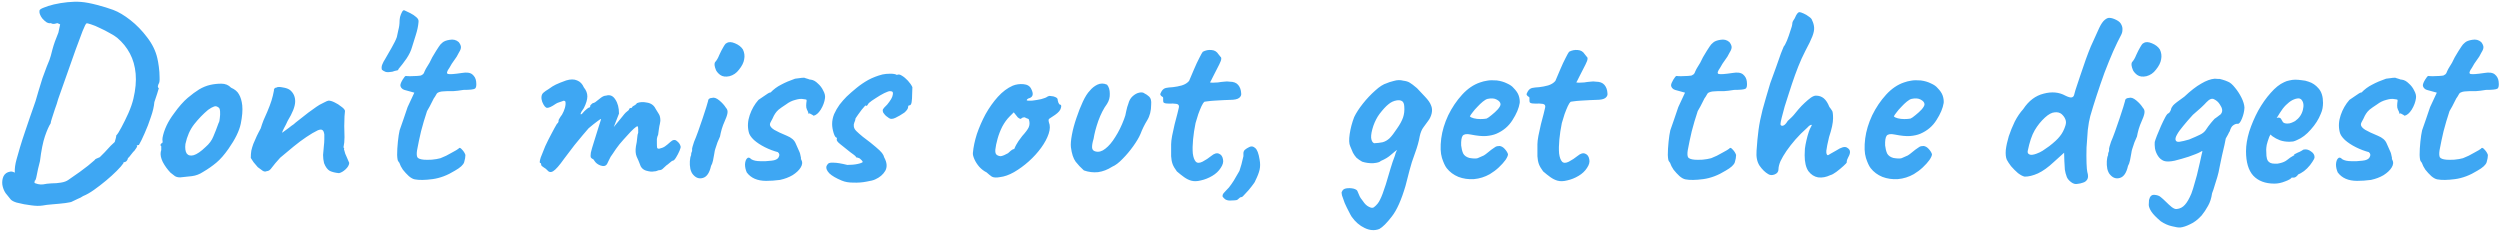<svg xmlns="http://www.w3.org/2000/svg" width="963" height="90" viewBox="0 0 963 90" fill="none">
<path d="M16.352 79.176C15.136 79.368 13.664 79.336 11.936 79.08C10.208 78.888 8.352 78.536 6.368 78.024C5.344 77.704 4.608 77.32 4.16 76.872C3.776 76.424 3.104 75.592 2.144 74.376C1.504 73.416 1.088 72.328 0.896 71.112C0.768 69.896 0.928 68.808 1.376 67.848C1.888 66.888 2.72 66.312 3.872 66.12C4.384 65.992 4.992 66.12 5.696 66.504C6.464 66.824 7.264 67.24 8.096 67.752C9.44 68.52 10.88 69.288 12.416 70.056C13.952 70.888 15.36 71.208 16.64 71.016C17.536 70.824 18.592 70.696 19.808 70.632C21.088 70.632 22.304 70.536 23.456 70.344C24.672 70.152 25.632 69.8 26.336 69.288C29.728 66.984 32.256 65.16 33.92 63.816C35.584 62.408 36.416 61.704 36.416 61.704C36.544 61.448 36.768 61.256 37.088 61.128C37.472 60.936 37.92 60.744 38.432 60.552C38.816 60.168 39.424 59.56 40.256 58.728C41.088 57.832 41.888 56.968 42.656 56.136C43.488 55.304 44 54.824 44.192 54.696C44.32 54.12 44.448 53.672 44.576 53.352C44.704 52.968 44.768 52.584 44.768 52.2C45.28 51.688 45.952 50.632 46.784 49.032C47.68 47.368 48.576 45.544 49.472 43.56C50.368 41.512 51.008 39.656 51.392 37.992C52.224 34.472 52.512 31.272 52.256 28.392C52 25.512 51.264 22.92 50.048 20.616C48.832 18.312 47.2 16.296 45.152 14.568C44.448 13.992 43.488 13.384 42.272 12.744C41.056 12.04 39.808 11.4 38.528 10.824C37.248 10.184 36.096 9.704 35.072 9.384C34.112 9.064 33.536 8.936 33.344 9C33.088 9.064 32.576 10.056 31.808 11.976C31.104 13.832 30.208 16.232 29.12 19.176C28.096 22.12 26.976 25.288 25.76 28.68C24.608 32.008 23.488 35.176 22.4 38.184C22.08 39.4 21.664 40.68 21.152 42.024C20.704 43.368 20.32 44.552 20 45.576C19.68 46.536 19.52 47.176 19.52 47.496C18.816 48.584 18.08 50.248 17.312 52.488C16.544 54.728 15.904 57.928 15.392 62.088C14.816 64.264 14.4 66.088 14.144 67.56C13.888 68.968 13.632 69.64 13.376 69.576C13.376 69.576 13.344 69.864 13.28 70.44C13.216 71.08 13.088 71.496 12.896 71.688C12.896 72.072 12.512 72.328 11.744 72.456C10.976 72.584 10.08 72.424 9.056 71.976C8.032 71.528 7.072 70.664 6.176 69.384C5.984 68.68 5.824 67.656 5.696 66.312C5.632 64.904 5.856 63.272 6.368 61.416C6.688 60.2 7.136 58.632 7.712 56.712C8.288 54.792 8.928 52.808 9.632 50.76C10.336 48.712 10.976 46.824 11.552 45.096C12.192 43.368 12.64 42.088 12.896 41.256C13.344 40.168 13.984 38.12 14.816 35.112C15.328 33.448 15.84 31.784 16.352 30.12C16.928 28.456 17.472 26.984 17.984 25.704C18.496 24.36 18.848 23.496 19.04 23.112C19.36 22.28 19.744 20.936 20.192 19.08C20.704 17.16 21.472 14.984 22.496 12.552L23.168 9.384L22.112 8.904C21.344 9.16 20.736 9.256 20.288 9.192C19.904 9.064 19.648 8.968 19.52 8.904C19.136 9.032 18.624 8.936 17.984 8.616C17.408 8.232 16.864 7.752 16.352 7.176C15.904 6.6 15.616 6.12 15.488 5.736C15.36 5.48 15.264 5.16 15.2 4.776C15.2 4.328 15.2 4.104 15.2 4.104C15.264 3.72 15.808 3.336 16.832 2.952C17.856 2.504 19.168 2.088 20.768 1.704C22.432 1.32 24.192 1.032 26.048 0.84C27.904 0.648 29.632 0.616 31.232 0.744C32.896 0.872 34.944 1.256 37.376 1.896C39.808 2.536 41.888 3.176 43.616 3.816C45.664 4.584 47.872 5.896 50.24 7.752C52.608 9.608 54.752 11.816 56.672 14.376C58.656 16.936 59.968 19.624 60.608 22.44C60.8 23.208 60.992 24.296 61.184 25.704C61.376 27.112 61.472 28.488 61.472 29.832C61.536 31.112 61.408 31.944 61.088 32.328C60.96 32.584 60.864 32.904 60.8 33.288C60.8 33.608 60.928 33.832 61.184 33.96C61.12 34.152 60.896 34.888 60.512 36.168C60.128 37.384 59.776 38.44 59.456 39.336C59.328 41 58.88 42.92 58.112 45.096C57.408 47.272 56.608 49.352 55.712 51.336C54.88 53.256 54.144 54.76 53.504 55.848C53.248 55.848 52.992 55.912 52.736 56.04C52.544 56.104 52.576 56.168 52.832 56.232C52.832 56.552 52.48 57.16 51.776 58.056C51.52 58.248 51.104 58.728 50.528 59.496C50.016 60.2 49.6 60.68 49.28 60.936C49.216 61.384 49.024 61.768 48.704 62.088C48.384 62.344 48.096 62.472 47.84 62.472C47.84 62.472 47.776 62.472 47.648 62.472C47.584 62.472 47.552 62.6 47.552 62.856C47.04 63.624 46.176 64.616 44.96 65.832C43.744 67.048 42.368 68.296 40.832 69.576C39.296 70.856 37.76 72.04 36.224 73.128C34.688 74.216 33.28 75.016 32 75.528C31.36 75.976 30.688 76.328 29.984 76.584C29.28 76.904 28.608 77.224 27.968 77.544C27.648 77.8 26.72 78.024 25.184 78.216C23.648 78.408 22.016 78.568 20.288 78.696C18.624 78.824 17.312 78.984 16.352 79.176ZM69.409 68.328C68.577 68.328 67.905 68.168 67.393 67.848C66.945 67.528 66.369 67.08 65.665 66.504C64.449 65.224 63.457 63.848 62.689 62.376C61.985 60.904 61.729 59.624 61.921 58.536C62.113 58.024 62.177 57.544 62.113 57.096C62.113 56.584 62.113 56.328 62.113 56.328C61.793 56.008 61.697 55.816 61.825 55.752C61.953 55.624 62.081 55.432 62.209 55.176C62.593 55.176 62.721 54.824 62.593 54.12C62.465 53.608 62.657 52.52 63.169 50.856C63.745 49.128 64.513 47.496 65.473 45.96C65.857 45.32 66.433 44.488 67.201 43.464C67.969 42.376 68.801 41.32 69.697 40.296C70.657 39.208 71.521 38.344 72.289 37.704C73.889 36.36 75.361 35.272 76.705 34.44C78.113 33.608 79.521 33.032 80.929 32.712C82.337 32.392 83.777 32.232 85.249 32.232C86.785 32.232 88.033 32.744 88.993 33.768C90.465 34.408 91.489 35.272 92.065 36.36C92.705 37.448 93.121 38.856 93.313 40.584C93.505 42.504 93.313 44.872 92.737 47.688C92.161 50.44 90.593 53.64 88.033 57.288C86.433 59.592 84.865 61.384 83.329 62.664C81.793 63.944 80.097 65.128 78.241 66.216C76.897 67.112 75.457 67.656 73.921 67.848C72.385 68.04 70.881 68.2 69.409 68.328ZM79.201 56.616C80.609 55.4 81.601 54.056 82.177 52.584C82.817 51.112 83.489 49.384 84.193 47.4C84.449 47.016 84.609 46.376 84.673 45.48C84.801 44.584 84.833 43.72 84.769 42.888C84.705 41.992 84.481 41.48 84.097 41.352C83.521 40.904 82.945 40.808 82.369 41.064C81.793 41.256 81.057 41.672 80.161 42.312C78.241 43.912 76.449 45.768 74.785 47.88C73.185 49.928 72.065 52.456 71.425 55.464C71.233 57.064 71.393 58.28 71.905 59.112C72.481 59.88 73.377 60.104 74.593 59.784C75.873 59.4 77.409 58.344 79.201 56.616ZM130.591 66.696C129.183 66.568 127.999 66.28 127.039 65.832C126.143 65.32 125.407 64.328 124.831 62.856C124.575 61.832 124.447 60.776 124.447 59.688C124.511 58.536 124.607 57.448 124.735 56.424C124.863 55.336 124.927 54.408 124.927 53.64C124.927 53.512 124.927 53.256 124.927 52.872C124.927 52.488 124.927 52.136 124.927 51.816C124.799 50.856 124.543 50.28 124.159 50.088C123.839 49.832 123.263 49.864 122.431 50.184C121.087 50.824 119.615 51.688 118.015 52.776C116.479 53.8 114.847 55.016 113.119 56.424C111.455 57.768 109.727 59.208 107.935 60.744C106.527 62.28 105.471 63.528 104.767 64.488C104.127 65.448 103.455 65.928 102.751 65.928C102.239 66.184 101.695 66.12 101.119 65.736C100.543 65.352 99.934 64.904 99.294 64.392C98.847 63.88 98.302 63.24 97.662 62.472C97.087 61.64 96.734 61.096 96.606 60.84C96.606 59.816 96.671 58.888 96.799 58.056C96.99 57.224 97.246 56.36 97.567 55.464C97.951 54.568 98.398 53.544 98.91 52.392C99.166 51.944 99.391 51.496 99.582 51.048C99.838 50.536 100.127 49.992 100.447 49.416C100.703 48.52 101.055 47.496 101.503 46.344C102.015 45.192 102.495 44.104 102.943 43.08C103.647 41.416 104.191 39.976 104.575 38.76C104.959 37.544 105.279 36.232 105.535 34.824C105.471 34.696 105.503 34.504 105.631 34.248C105.759 33.992 105.951 33.832 106.207 33.768H106.303H106.399C106.847 33.448 107.679 33.416 108.895 33.672C110.175 33.864 111.135 34.216 111.775 34.728C113.119 35.88 113.759 37.384 113.695 39.24C113.631 41.096 112.671 43.528 110.815 46.536C110.367 47.56 109.887 48.52 109.375 49.416C108.927 50.248 108.703 50.824 108.703 51.144C108.703 51.144 108.959 50.952 109.471 50.568C109.983 50.184 110.591 49.736 111.295 49.224C111.999 48.648 112.607 48.2 113.119 47.88C113.439 47.56 114.143 46.984 115.231 46.152C116.319 45.256 117.503 44.328 118.783 43.368C120.063 42.408 121.087 41.672 121.855 41.16C122.559 40.648 123.455 40.136 124.543 39.624C125.631 39.048 126.303 38.76 126.559 38.76C127.199 38.76 127.967 38.984 128.863 39.432C129.823 39.88 130.687 40.424 131.455 41.064C132.287 41.64 132.767 42.184 132.895 42.696C132.895 42.952 132.863 43.304 132.799 43.752C132.735 44.136 132.703 44.488 132.703 44.808C132.639 45.832 132.607 47.08 132.607 48.552C132.671 49.96 132.703 51.4 132.703 52.872C132.703 54.28 132.575 55.56 132.319 56.712C132.319 56.712 132.351 56.776 132.415 56.904C132.479 56.968 132.543 57.096 132.607 57.288C132.543 57.352 132.511 57.48 132.511 57.672C132.575 57.8 132.607 57.864 132.607 57.864C132.735 58.312 132.863 58.76 132.991 59.208C133.183 59.656 133.407 60.168 133.663 60.744C133.919 61.256 134.207 61.928 134.527 62.76C134.463 63.592 133.983 64.424 133.087 65.256C132.255 66.024 131.423 66.504 130.591 66.696ZM151.133 27.624C150.109 27.816 149.277 27.848 148.637 27.72C148.061 27.528 147.549 27.24 147.101 26.856C146.909 26.152 146.973 25.448 147.293 24.744C147.613 23.976 147.933 23.368 148.253 22.92C149.021 21.64 149.885 20.136 150.845 18.408C151.869 16.616 152.541 15.24 152.861 14.28C152.989 13.576 153.181 12.68 153.437 11.592C153.757 10.44 153.917 9.256 153.917 8.04C153.917 7.72 153.981 7.208 154.109 6.504C154.301 5.8 154.557 5.16 154.877 4.584C155.197 4.008 155.517 3.816 155.837 4.008C156.413 4.264 157.149 4.616 158.045 5.064C158.941 5.512 159.709 6.024 160.349 6.6C161.053 7.176 161.341 7.816 161.213 8.52C161.085 10.056 160.733 11.72 160.157 13.512C159.581 15.304 159.101 16.84 158.717 18.12C158.333 19.528 157.629 21 156.605 22.536C155.581 24.008 154.525 25.384 153.437 26.664C153.501 26.92 153.309 27.08 152.861 27.144C152.413 27.208 151.837 27.368 151.133 27.624ZM159.791 69.096C159.087 68.968 158.319 68.552 157.487 67.848C156.655 67.08 155.887 66.248 155.183 65.352C154.543 64.392 154.127 63.592 153.935 62.952C153.935 62.824 153.839 62.664 153.647 62.472C153.519 62.28 153.455 62.184 153.455 62.184C153.199 61.992 153.039 61.16 152.975 59.688C152.975 58.152 153.071 56.456 153.263 54.6C153.455 52.744 153.679 51.272 153.935 50.184C154.255 49.16 154.735 47.784 155.375 46.056C156.015 44.264 156.559 42.664 157.007 41.256L159.599 35.688L155.759 34.632C155.311 34.504 154.927 34.248 154.607 33.864C154.351 33.48 154.223 33.16 154.223 32.904C154.223 32.392 154.511 31.656 155.087 30.696C155.663 29.736 156.079 29.256 156.335 29.256C156.655 29.32 157.231 29.352 158.063 29.352C158.959 29.352 159.823 29.32 160.655 29.256C161.487 29.192 161.999 29.128 162.191 29.064C162.447 28.936 162.703 28.776 162.959 28.584C163.215 28.328 163.407 27.976 163.535 27.528C163.855 26.824 164.143 26.28 164.399 25.896C164.655 25.512 165.007 24.936 165.455 24.168C165.903 23.336 166.255 22.632 166.511 22.056C166.831 21.48 167.311 20.68 167.951 19.656C168.271 19.208 168.623 18.664 169.007 18.024C169.391 17.384 169.871 16.84 170.447 16.392C171.023 15.88 171.951 15.528 173.231 15.336C174.575 15.08 175.727 15.368 176.687 16.2C177.199 16.84 177.487 17.448 177.551 18.024C177.615 18.6 177.359 19.336 176.783 20.232C176.271 21.32 175.663 22.312 174.959 23.208C174.319 24.04 173.711 25 173.135 26.088C172.111 27.496 171.919 28.296 172.559 28.488C173.199 28.68 174.991 28.552 177.935 28.104C179.791 27.784 181.135 27.976 181.967 28.68C182.799 29.384 183.279 30.28 183.407 31.368C183.599 32.904 183.439 33.832 182.927 34.152C182.415 34.472 180.943 34.632 178.511 34.632C176.975 34.888 175.663 35.048 174.575 35.112C173.487 35.112 172.687 35.112 172.175 35.112C171.343 35.176 170.799 35.208 170.543 35.208C170.287 35.208 169.903 35.272 169.391 35.4C168.879 35.528 168.495 35.752 168.239 36.072C168.047 36.328 167.823 36.712 167.567 37.224C167.311 37.48 166.927 38.152 166.415 39.24C165.903 40.328 165.263 41.512 164.495 42.792C163.599 45.48 162.831 48.072 162.191 50.568C161.615 53 161.103 55.432 160.655 57.864C160.463 59.08 160.495 59.976 160.751 60.552C161.071 61.064 161.903 61.384 163.247 61.512C163.951 61.576 164.975 61.576 166.319 61.512C167.663 61.384 168.783 61.192 169.679 60.936C170.383 60.616 171.119 60.296 171.887 59.976C172.655 59.592 173.359 59.208 173.999 58.824C174.575 58.504 175.151 58.184 175.727 57.864C176.303 57.48 176.591 57.288 176.591 57.288C176.911 56.776 177.359 56.872 177.935 57.576C178.575 58.216 179.023 58.92 179.279 59.688C179.279 60.456 179.119 61.384 178.799 62.472C178.479 63.496 177.295 64.584 175.247 65.736C172.367 67.528 169.487 68.616 166.607 69C163.727 69.384 161.455 69.416 159.791 69.096ZM210.694 65.448C210.502 65.192 210.086 64.872 209.446 64.488C208.806 64.104 208.486 63.784 208.486 63.528C208.486 63.4 208.454 63.24 208.39 63.048C208.39 62.856 208.262 62.76 208.006 62.76C207.814 62.568 207.91 61.864 208.294 60.648C208.742 59.432 209.318 57.992 210.022 56.328C210.79 54.664 211.59 53.064 212.422 51.528C213.254 49.928 213.958 48.648 214.534 47.688C214.854 47.496 215.046 47.24 215.11 46.92C215.238 46.536 215.238 46.344 215.11 46.344C215.11 46.344 215.27 46.056 215.59 45.48C215.974 44.84 216.262 44.424 216.454 44.232C216.966 43.336 217.35 42.44 217.606 41.544C217.862 40.584 217.926 39.784 217.798 39.144C217.542 38.824 217.254 38.728 216.934 38.856C216.614 38.984 216.454 39.048 216.454 39.048C216.198 39.112 215.814 39.24 215.302 39.432C214.854 39.56 214.438 39.752 214.054 40.008C212.582 41.032 211.494 41.544 210.79 41.544C210.15 41.544 209.51 40.776 208.87 39.24C208.614 38.536 208.518 37.864 208.582 37.224C208.646 36.584 208.902 36.072 209.35 35.688C209.862 35.24 210.502 34.792 211.27 34.344C212.038 33.832 212.55 33.48 212.806 33.288C213.51 32.84 214.502 32.36 215.782 31.848C217.062 31.336 217.83 31.048 218.086 30.984C219.75 30.472 221.158 30.472 222.31 30.984C223.462 31.432 224.326 32.328 224.902 33.672C225.798 34.76 226.246 35.912 226.246 37.128C226.246 38.344 225.798 39.848 224.902 41.64L223.942 43.08C223.622 43.72 223.558 44.04 223.75 44.04C224.006 44.04 224.294 43.816 224.614 43.368C224.806 43.112 225.19 42.728 225.766 42.216C226.342 41.704 226.726 41.448 226.918 41.448C226.918 41.448 226.982 41.416 227.11 41.352C227.302 41.288 227.398 41.032 227.398 40.584C227.59 40.392 227.782 40.2 227.974 40.008C228.23 39.816 228.358 39.72 228.358 39.72C228.614 39.72 228.934 39.592 229.318 39.336C229.766 39.016 230.502 38.44 231.526 37.608C232.23 37.096 232.87 36.84 233.446 36.84C234.918 36.392 236.102 36.872 236.998 38.28C237.958 39.688 238.438 41.512 238.438 43.752L236.422 48.936L239.878 44.712C240.262 44.2 240.646 43.752 241.03 43.368C241.478 42.984 241.862 42.664 242.182 42.408C242.31 41.96 242.502 41.704 242.758 41.64C243.014 41.576 243.142 41.544 243.142 41.544C243.142 41.544 243.206 41.544 243.334 41.544C243.462 41.48 243.526 41.352 243.526 41.16C243.846 40.904 244.198 40.68 244.582 40.488C244.966 40.232 245.222 39.976 245.35 39.72C246.438 39.272 247.75 39.208 249.286 39.528C250.822 39.784 251.91 40.584 252.55 41.928C252.998 42.696 253.414 43.368 253.798 43.944C254.182 44.52 254.374 45.384 254.374 46.536C254.246 47.496 254.118 48.168 253.99 48.552C253.926 48.936 253.862 49.352 253.798 49.8C253.734 50.184 253.638 50.888 253.51 51.912C253.254 52.424 253.094 52.968 253.03 53.544C253.03 54.12 253.03 54.664 253.03 55.176C253.03 56.008 253.062 56.584 253.126 56.904C253.19 57.16 253.446 57.288 253.894 57.288C254.79 57.096 255.526 56.808 256.102 56.424C256.742 55.976 257.446 55.4 258.214 54.696C259.174 53.8 260.006 53.672 260.71 54.312C261.478 54.888 261.958 55.56 262.15 56.328C262.278 56.584 262.15 57.16 261.766 58.056C261.382 58.952 260.934 59.816 260.422 60.648C259.91 61.48 259.494 61.896 259.174 61.896C258.982 61.896 258.598 62.152 258.022 62.664C257.446 63.176 256.998 63.528 256.678 63.72C256.23 64.168 255.782 64.584 255.334 64.968C254.95 65.352 254.502 65.544 253.99 65.544C253.734 65.544 253.414 65.64 253.03 65.832C252.71 65.96 252.326 66.024 251.878 66.024C251.238 66.216 250.246 66.12 248.902 65.736C247.622 65.352 246.79 64.456 246.406 63.048C246.15 62.344 245.766 61.448 245.254 60.36C244.806 59.272 244.71 57.928 244.966 56.328C245.222 55.176 245.382 54.12 245.446 53.16C245.51 52.2 245.638 51.528 245.83 51.144C245.83 50.952 245.83 50.504 245.83 49.8C245.83 49.032 245.734 48.648 245.542 48.648C245.286 48.648 244.806 48.968 244.102 49.608C243.398 50.248 242.566 51.112 241.606 52.2C240.646 53.224 239.654 54.344 238.63 55.56C237.67 56.776 236.806 57.992 236.038 59.208C235.462 59.912 234.95 60.776 234.502 61.8C234.054 62.824 233.734 63.4 233.542 63.528C233.094 64.04 232.326 64.104 231.238 63.72C230.214 63.336 229.446 62.728 228.934 61.896C228.742 61.512 228.518 61.288 228.262 61.224C228.006 61.096 227.782 60.904 227.59 60.648C227.462 60.328 227.462 59.72 227.59 58.824C227.782 57.928 228.198 56.488 228.838 54.504C229.542 52.328 230.15 50.376 230.662 48.648C231.238 46.856 231.526 45.96 231.526 45.96C231.526 45.704 231.046 45.96 230.086 46.728C229.126 47.432 228.006 48.328 226.726 49.416C226.15 50.12 225.382 51.016 224.422 52.104C223.526 53.192 222.47 54.472 221.254 55.944C220.102 57.416 218.79 59.144 217.318 61.128C215.462 63.752 214.054 65.352 213.094 65.928C212.198 66.504 211.398 66.344 210.694 65.448ZM267.076 67.368C266.564 66.856 266.18 66.088 265.924 65.064C265.732 64.04 265.668 63.048 265.732 62.088C265.796 61.064 265.956 60.296 266.212 59.784C266.212 59.272 266.276 58.888 266.404 58.632C266.596 58.312 266.66 58.024 266.596 57.768C266.532 57.512 266.596 57.064 266.788 56.424C266.98 55.784 267.172 55.176 267.364 54.6C267.812 53.576 268.324 52.264 268.9 50.664C269.476 49 270.052 47.336 270.628 45.672C271.204 43.944 271.684 42.472 272.068 41.256C272.452 39.976 272.676 39.208 272.74 38.952C272.74 38.184 273.252 37.768 274.276 37.704C275.044 37.448 275.972 37.768 277.06 38.664C278.148 39.56 279.012 40.52 279.652 41.544C280.164 42.056 280.356 42.728 280.228 43.56C280.1 44.392 279.684 45.576 278.98 47.112C278.724 47.624 278.404 48.488 278.02 49.704C277.7 50.856 277.476 51.816 277.348 52.584C277.092 53.096 276.772 53.832 276.388 54.792C276.068 55.688 275.78 56.552 275.524 57.384C275.396 57.704 275.268 58.312 275.14 59.208C275.012 60.04 274.852 60.904 274.66 61.8C274.468 62.696 274.212 63.4 273.892 63.912C273.316 66.536 272.292 68.072 270.82 68.52C269.412 68.968 268.164 68.584 267.076 67.368ZM277.444 28.872C276.74 28.36 276.196 27.752 275.812 27.048C275.492 26.28 275.3 25.608 275.236 25.032C275.236 24.456 275.3 24.104 275.428 23.976C276.068 23.272 276.612 22.344 277.06 21.192C277.572 20.04 278.116 18.984 278.692 18.024C278.82 17.832 278.98 17.576 279.172 17.256C279.428 16.872 279.684 16.648 279.94 16.584C280.708 16.072 281.764 16.104 283.108 16.68C284.516 17.256 285.54 18.056 286.18 19.08C286.756 20.296 286.916 21.544 286.66 22.824C286.468 24.104 285.796 25.448 284.644 26.856C283.684 28.136 282.468 28.968 280.996 29.352C279.524 29.672 278.34 29.512 277.444 28.872ZM295.135 69.672C291.743 69.672 289.247 68.584 287.647 66.408C287.199 65.384 286.975 64.36 286.975 63.336C287.039 62.248 287.295 61.48 287.743 61.032C288.191 60.52 288.735 60.616 289.375 61.32C290.207 61.832 291.391 62.088 292.927 62.088C293.695 62.088 294.367 62.088 294.943 62.088C295.583 62.024 296.319 61.96 297.151 61.896C298.623 61.768 299.551 61.32 299.935 60.552C300.383 59.784 300.287 59.144 299.647 58.632H299.743C298.015 58.184 296.319 57.544 294.655 56.712C292.991 55.88 291.583 54.952 290.431 53.928C289.279 52.84 288.607 51.816 288.415 50.856C287.903 48.744 288.031 46.568 288.799 44.328C289.567 42.088 290.687 40.136 292.159 38.472C292.735 38.088 293.535 37.544 294.559 36.84C295.583 36.072 296.319 35.656 296.767 35.592V35.688C297.983 34.408 299.359 33.384 300.895 32.616C302.431 31.784 304.223 31.016 306.271 30.312L307.807 30.12C308.575 29.992 309.247 29.928 309.823 29.928C309.759 29.928 309.919 29.992 310.303 30.12C310.687 30.248 311.007 30.344 311.263 30.408C311.647 30.6 312.031 30.696 312.415 30.696C313.311 30.824 314.175 31.304 315.007 32.136C315.903 32.904 316.607 33.832 317.119 34.92C317.695 35.944 317.919 36.904 317.791 37.8C317.599 39.272 317.055 40.744 316.159 42.216C315.263 43.624 314.303 44.424 313.279 44.616C313.407 44.552 313.279 44.424 312.895 44.232C312.511 44.04 312.159 43.848 311.839 43.656L311.455 43.848C311.455 43.848 311.423 43.752 311.359 43.56C311.359 43.368 311.295 43.144 311.167 42.888C310.911 42.44 310.719 41.96 310.591 41.448C310.527 40.936 310.527 40.36 310.591 39.72C310.719 39.016 310.751 38.6 310.687 38.472C310.623 38.344 310.239 38.248 309.535 38.184C308.703 37.992 307.647 38.088 306.367 38.472C305.087 38.792 303.903 39.368 302.815 40.2C301.535 41.032 300.575 41.704 299.935 42.216C299.359 42.728 298.911 43.24 298.591 43.752C298.271 44.2 297.919 44.872 297.535 45.768C297.279 46.216 297.055 46.632 296.863 47.016C296.671 47.336 296.575 47.656 296.575 47.976C296.575 48.616 297.119 49.288 298.207 49.992C299.295 50.632 300.927 51.4 303.103 52.296C304.831 53 305.951 53.96 306.463 55.176C307.039 56.392 307.551 57.544 307.999 58.632C308.127 58.888 308.255 59.368 308.383 60.072C308.575 60.712 308.607 61.096 308.479 61.224C308.607 61.352 308.671 61.48 308.671 61.608V61.512C309.183 62.472 309.087 63.496 308.383 64.584C307.743 65.608 306.719 66.568 305.311 67.464C303.903 68.296 302.303 68.904 300.511 69.288H300.607C299.647 69.416 298.687 69.512 297.727 69.576C296.831 69.64 295.967 69.672 295.135 69.672ZM324.282 69.576C322.106 68.68 320.506 67.752 319.482 66.792C318.522 65.768 318.138 64.872 318.33 64.104C318.458 63.72 318.682 63.368 319.002 63.048C319.322 62.728 320.026 62.6 321.114 62.664C322.266 62.664 324.026 62.952 326.394 63.528C327.098 63.528 327.802 63.496 328.506 63.432C329.21 63.368 329.85 63.272 330.426 63.144C331.066 63.016 331.578 62.856 331.962 62.664C332.282 62.536 332.378 62.376 332.25 62.184C332.122 61.928 331.898 61.672 331.578 61.416C331.322 61.096 331.034 60.904 330.714 60.84C330.394 60.712 330.106 60.648 329.85 60.648C329.722 60.328 329.434 60.008 328.986 59.688C328.602 59.368 328.122 59.016 327.546 58.632C326.138 57.48 324.858 56.456 323.706 55.56C322.554 54.664 322.106 53.992 322.362 53.544C322.362 53.288 322.362 53.16 322.362 53.16C322.362 53.096 322.362 53.064 322.362 53.064C321.914 53.064 321.498 52.456 321.114 51.24C320.73 49.96 320.538 48.808 320.538 47.784C320.538 46.504 320.794 45.224 321.306 43.944C321.882 42.664 322.586 41.448 323.418 40.296C324.314 39.144 325.21 38.12 326.106 37.224C327.322 36.072 328.602 34.952 329.946 33.864C331.354 32.712 332.858 31.688 334.458 30.792C336.122 29.896 337.946 29.192 339.93 28.68C340.826 28.488 341.85 28.392 343.002 28.392C344.154 28.392 344.986 28.552 345.498 28.872C346.01 28.552 346.65 28.648 347.418 29.16C348.186 29.608 348.954 30.248 349.722 31.08C350.49 31.912 351.066 32.744 351.45 33.576C351.45 34.344 351.418 35.304 351.354 36.456C351.354 37.544 351.29 38.504 351.162 39.336C351.034 40.168 350.746 40.584 350.298 40.584C350.298 40.584 350.202 40.616 350.01 40.68C349.882 40.68 349.818 40.84 349.818 41.16C349.818 41.8 349.338 42.536 348.378 43.368C347.162 44.2 346.01 44.872 344.922 45.384C343.834 45.896 343.002 45.928 342.426 45.48C342.042 45.224 341.69 44.968 341.37 44.712C341.05 44.456 340.762 44.136 340.506 43.752C340.506 43.752 340.41 43.624 340.218 43.368C340.09 43.048 340.026 42.76 340.026 42.504C340.026 42.248 340.122 42.024 340.314 41.832C340.506 41.576 340.602 41.448 340.602 41.448C341.498 40.616 342.17 39.848 342.618 39.144C343.13 38.44 343.482 37.832 343.674 37.32C343.866 36.744 343.962 36.296 343.962 35.976C343.962 35.592 343.866 35.368 343.674 35.304C343.546 35.176 343.226 35.112 342.714 35.112C342.394 35.112 341.69 35.368 340.602 35.88C339.578 36.392 338.49 37.032 337.338 37.8C336.186 38.504 335.29 39.144 334.65 39.72C334.394 40.168 334.202 40.456 334.074 40.584C334.01 40.712 333.85 40.776 333.594 40.776C333.594 40.52 333.434 40.552 333.114 40.872C332.794 41.192 332.41 41.64 331.962 42.216C331.514 42.792 331.066 43.4 330.618 44.04C330.17 44.68 329.818 45.192 329.562 45.576C329.498 46.152 329.338 46.696 329.082 47.208C328.89 47.656 328.826 48.136 328.89 48.648C328.954 49.288 329.274 49.896 329.85 50.472C330.426 51.048 331.258 51.784 332.346 52.68C334.586 54.344 336.25 55.656 337.338 56.616C338.49 57.576 339.29 58.344 339.738 58.92C340.186 59.496 340.474 60.072 340.602 60.648C341.69 62.632 341.818 64.36 340.986 65.832C340.154 67.24 338.874 68.328 337.146 69.096C336.506 69.416 335.386 69.704 333.786 69.96C332.186 70.28 330.49 70.408 328.698 70.344C326.97 70.344 325.498 70.088 324.282 69.576ZM385.126 68.232C383.782 68.488 382.758 68.424 382.054 68.04C381.414 67.592 380.742 67.048 380.038 66.408C379.014 65.896 378.086 65.192 377.254 64.296C376.422 63.336 375.782 62.344 375.334 61.32C374.886 60.296 374.694 59.496 374.758 58.92C374.95 56.68 375.462 54.248 376.294 51.624C377.19 49 378.31 46.44 379.654 43.944C381.062 41.448 382.63 39.24 384.358 37.32C386.15 35.336 388.07 33.896 390.118 33C391.398 32.488 392.774 32.296 394.246 32.424C395.718 32.552 396.71 33.16 397.222 34.248C398.182 36.104 397.958 37.288 396.55 37.8C396.358 37.8 396.134 37.896 395.878 38.088C395.622 38.216 395.494 38.408 395.494 38.664C395.75 38.792 396.454 38.824 397.606 38.76C398.758 38.632 399.91 38.44 401.062 38.184C402.278 37.864 403.078 37.544 403.462 37.224C403.846 37.032 404.134 36.936 404.326 36.936C404.518 36.936 404.998 37 405.766 37.128C406.854 37.448 407.398 37.832 407.398 38.28C407.398 38.536 407.494 38.952 407.686 39.528C407.878 40.04 408.102 40.296 408.358 40.296C408.806 40.36 408.902 40.808 408.646 41.64C408.454 42.472 407.718 43.336 406.438 44.232C405.222 45 404.454 45.512 404.134 45.768C403.878 45.96 403.846 46.408 404.038 47.112C404.55 48.328 404.518 49.8 403.942 51.528C403.366 53.256 402.406 55.048 401.062 56.904C399.718 58.76 398.118 60.52 396.262 62.184C394.47 63.784 392.582 65.16 390.598 66.312C388.678 67.4 386.854 68.04 385.126 68.232ZM385.414 60.168C385.67 60.168 386.118 60.04 386.758 59.784C387.398 59.464 387.91 59.208 388.294 59.016C388.55 58.76 388.87 58.472 389.254 58.152C389.702 57.768 390.054 57.544 390.31 57.48C390.566 57.48 390.726 57.384 390.79 57.192C390.854 56.936 391.078 56.456 391.462 55.752C391.846 54.984 392.614 53.864 393.766 52.392C395.046 50.984 395.878 49.864 396.262 49.032C396.646 48.136 396.678 47.176 396.358 46.152C396.294 45.896 396.102 45.736 395.782 45.672C395.526 45.608 395.174 45.448 394.726 45.192C394.086 45.192 393.638 45.352 393.382 45.672C393.19 45.928 392.742 45.768 392.038 45.192L390.502 43.272L388.87 44.904C387.846 45.928 386.918 47.208 386.086 48.744C385.318 50.28 384.71 51.848 384.262 53.448C383.814 55.048 383.526 56.456 383.398 57.672C383.334 58.632 383.494 59.272 383.878 59.592C384.262 59.912 384.774 60.104 385.414 60.168ZM417.508 65.64C416.292 64.552 415.236 63.432 414.34 62.28C413.444 61.064 412.836 59.208 412.516 56.712C412.388 55.56 412.516 53.96 412.9 51.912C413.284 49.864 413.86 47.72 414.628 45.48C415.396 43.176 416.228 41.064 417.124 39.144C418.02 37.224 418.916 35.816 419.812 34.92C420.58 33.96 421.54 33.192 422.692 32.616C423.908 32.04 425.156 32.04 426.436 32.616C427.14 33.448 427.492 34.6 427.492 36.072C427.556 37.48 427.204 38.792 426.436 40.008C425.156 41.736 424.036 43.912 423.076 46.536C422.18 49.096 421.572 51.4 421.252 53.448C420.804 54.92 420.612 56.072 420.676 56.904C420.74 57.672 421.188 58.152 422.02 58.344C423.236 58.664 424.484 58.312 425.764 57.288C427.108 56.264 428.388 54.76 429.604 52.776C430.884 50.792 432.004 48.52 432.964 45.96C433.348 45.064 433.636 44.008 433.828 42.792C434.084 41.576 434.34 40.68 434.596 40.104C434.916 38.824 435.46 37.832 436.228 37.128C437.06 36.36 437.924 35.88 438.82 35.688C439.716 35.496 440.388 35.592 440.836 35.976C441.412 36.232 442.02 36.648 442.66 37.224C443.3 37.8 443.556 38.824 443.428 40.296C443.428 42.664 442.916 44.68 441.892 46.344C440.868 48.008 440.004 49.768 439.3 51.624C438.724 52.968 437.796 54.536 436.516 56.328C435.236 58.12 433.86 59.752 432.388 61.224C430.98 62.696 429.668 63.688 428.452 64.2C426.66 65.352 424.836 66.056 422.98 66.312C421.124 66.504 419.3 66.28 417.508 65.64ZM458.799 69.576C457.903 69.32 457.007 68.872 456.111 68.232C455.215 67.592 454.287 66.856 453.327 66.024C452.559 65 452.015 64.072 451.695 63.24C451.375 62.344 451.183 61.32 451.119 60.168C451.119 58.952 451.119 57.416 451.119 55.56C451.119 54.792 451.247 53.704 451.503 52.296C451.823 50.888 452.143 49.416 452.463 47.88C452.847 46.344 453.199 45 453.519 43.848C453.839 42.632 454.031 41.832 454.095 41.448C454.287 40.616 453.967 40.136 453.135 40.008C452.303 39.88 451.375 39.848 450.351 39.912C449.391 39.912 448.751 39.816 448.431 39.624C448.175 39.56 448.047 39.24 448.047 38.664C448.047 38.024 448.047 37.704 448.047 37.704C448.047 37.448 447.919 37.288 447.663 37.224C447.407 37.096 447.183 36.872 446.991 36.552C446.863 36.296 447.023 35.816 447.471 35.112C447.919 34.408 448.495 33.992 449.199 33.864C449.775 33.736 450.639 33.64 451.791 33.576C452.943 33.448 454.095 33.224 455.247 32.904C456.463 32.52 457.391 31.944 458.031 31.176C458.607 29.768 459.247 28.264 459.951 26.664C460.655 25 461.327 23.56 461.967 22.344C462.607 21.064 463.055 20.264 463.311 19.944C464.399 19.368 465.519 19.144 466.671 19.272C467.823 19.336 468.719 19.88 469.359 20.904C469.679 21.352 469.935 21.672 470.127 21.864C470.383 22.056 470.479 22.344 470.415 22.728C470.415 23.112 470.159 23.816 469.647 24.84C469.199 25.8 468.431 27.304 467.343 29.352C467.023 29.992 466.735 30.568 466.479 31.08C466.223 31.528 466.095 31.752 466.095 31.752C466.351 31.816 466.735 31.848 467.247 31.848C467.759 31.848 468.399 31.816 469.167 31.752C469.871 31.624 470.639 31.528 471.471 31.464C472.303 31.336 473.039 31.336 473.679 31.464C475.151 31.464 476.239 31.88 476.943 32.712C477.647 33.544 478.031 34.6 478.095 35.88C478.223 36.584 477.967 37.192 477.327 37.704C476.687 38.216 475.503 38.472 473.775 38.472C473.199 38.472 472.367 38.504 471.279 38.568C470.191 38.632 469.071 38.696 467.919 38.76C466.767 38.824 465.775 38.92 464.943 39.048C464.175 39.112 463.791 39.208 463.791 39.336C463.599 39.464 463.279 39.976 462.831 40.872C462.447 41.704 462.031 42.728 461.583 43.944C461.199 45.16 460.847 46.312 460.527 47.4C460.079 49.576 459.759 51.688 459.567 53.736C459.375 55.784 459.343 57.576 459.471 59.112C459.663 60.584 460.047 61.64 460.623 62.28C461.199 62.856 462.063 62.856 463.215 62.28C464.431 61.64 465.551 60.904 466.575 60.072C467.727 59.112 468.719 58.824 469.551 59.208C470.383 59.528 470.895 60.232 471.087 61.32C471.343 62.344 471.055 63.464 470.223 64.68C469.455 65.896 468.367 66.92 466.959 67.752C465.551 68.584 464.111 69.16 462.639 69.48C461.167 69.864 459.887 69.896 458.799 69.576ZM473.78 77.256C473.076 77.256 472.468 77.096 471.956 76.776C471.508 76.456 471.156 76.072 470.9 75.624C470.9 75.176 471.028 74.792 471.284 74.472C471.54 74.152 471.892 73.768 472.34 73.32C473.044 72.68 473.716 71.88 474.356 70.92C474.996 70.024 475.572 69.096 476.084 68.136C476.66 67.176 477.108 66.408 477.428 65.832C477.684 65.128 477.94 64.296 478.196 63.336C478.452 62.376 478.708 61.32 478.964 60.168C478.964 59.656 478.964 59.208 478.964 58.824C479.028 58.376 479.188 58.024 479.444 57.768C479.956 57.32 480.564 56.936 481.268 56.616C482.036 56.232 482.772 56.36 483.476 57C484.244 57.576 484.82 59.08 485.204 61.512C485.46 62.92 485.46 64.2 485.204 65.352C484.948 66.504 484.404 67.912 483.572 69.576C483.444 70.024 482.964 70.76 482.132 71.784C481.364 72.808 480.564 73.736 479.732 74.568C478.964 75.464 478.484 75.912 478.292 75.912C478.036 75.912 477.812 75.976 477.62 76.104C477.428 76.296 477.172 76.52 476.852 76.776C476.596 77.032 476.212 77.16 475.7 77.16C475.188 77.224 474.548 77.256 473.78 77.256ZM531.325 88.2C529.533 88.904 527.645 88.776 525.661 87.816C523.741 86.92 522.077 85.48 520.669 83.496C520.413 83.112 520.029 82.408 519.517 81.384C519.005 80.424 518.493 79.368 517.981 78.216C517.533 77.064 517.181 76.072 516.925 75.24C516.733 74.408 516.733 73.928 516.925 73.8C517.181 73.096 517.757 72.68 518.653 72.552C519.549 72.424 520.445 72.456 521.341 72.648C522.237 72.904 522.749 73.224 522.877 73.608C523.069 74.056 523.261 74.504 523.453 74.952C523.645 75.464 523.869 75.912 524.125 76.296C524.445 76.744 524.733 77.128 524.989 77.448C525.693 78.536 526.461 79.272 527.293 79.656C528.125 80.104 528.765 80.168 529.213 79.848C530.301 79.016 531.101 78.024 531.613 76.872C532.189 75.784 532.925 73.832 533.821 71.016C534.525 68.648 535.133 66.6 535.645 64.872C536.157 63.144 536.701 61.544 537.277 60.072C537.469 59.304 537.693 58.664 537.949 58.152C538.269 57.576 538.557 57.16 538.813 56.904H539.389C537.981 57.8 536.797 58.696 535.837 59.592C534.877 60.488 533.565 61.288 531.901 61.992C531.517 62.44 530.557 62.728 529.021 62.856C527.549 62.92 526.109 62.728 524.701 62.28C523.805 61.768 523.069 61.256 522.493 60.744C521.981 60.168 521.533 59.528 521.149 58.824C520.829 58.12 520.477 57.288 520.093 56.328C519.645 55.368 519.581 53.8 519.901 51.624C520.221 49.448 520.797 47.272 521.629 45.096C522.397 43.496 523.517 41.768 524.989 39.912C526.461 38.056 528.029 36.392 529.693 34.92C531.357 33.384 532.861 32.424 534.205 32.04C534.717 31.784 535.613 31.496 536.893 31.176C538.173 30.792 539.389 30.76 540.541 31.08C541.629 31.208 542.461 31.464 543.037 31.848C543.613 32.168 544.541 32.872 545.821 33.96C546.653 34.792 547.677 35.88 548.893 37.224C550.109 38.504 550.877 39.592 551.197 40.488C551.645 41.448 551.741 42.504 551.485 43.656C551.229 44.744 550.781 45.704 550.141 46.536C549.565 47.368 548.957 48.2 548.317 49.032C547.677 49.864 547.197 51.016 546.877 52.488C546.557 54.408 545.949 56.584 545.053 59.016C544.157 61.384 543.453 63.592 542.941 65.64L541.405 71.592C539.805 77.032 538.045 80.968 536.125 83.4C534.205 85.896 532.605 87.496 531.325 88.2ZM529.309 55.176C530.589 55.112 531.677 54.984 532.573 54.792C533.533 54.536 534.429 54.024 535.261 53.256C536.093 52.424 537.053 51.176 538.141 49.512C539.229 47.976 539.997 46.568 540.445 45.288C540.893 44.008 541.053 42.568 540.925 40.968C540.861 39.944 540.573 39.272 540.061 38.952C539.549 38.632 538.877 38.536 538.045 38.664C536.829 38.856 535.741 39.368 534.781 40.2C533.821 40.968 532.701 42.184 531.421 43.848C530.461 45.128 529.661 46.664 529.021 48.456C528.381 50.376 528.093 51.912 528.157 53.064C528.285 54.216 528.669 54.92 529.309 55.176ZM573.878 67.08C571.958 68.168 569.91 68.808 567.734 69C565.622 69.128 563.638 68.84 561.782 68.136C559.926 67.368 558.422 66.248 557.27 64.776C556.63 63.944 556.022 62.632 555.446 60.84C554.87 58.984 554.774 56.488 555.158 53.352C555.542 50.408 556.438 47.432 557.846 44.424C559.318 41.416 561.11 38.76 563.222 36.456C565.334 34.152 567.638 32.584 570.134 31.752C571.03 31.432 571.926 31.208 572.822 31.08C573.782 30.888 575.03 30.856 576.566 30.984C578.038 31.176 579.35 31.56 580.502 32.136C581.654 32.648 582.486 33.224 582.998 33.864C584.022 34.888 584.694 35.88 585.014 36.84C585.334 37.8 585.462 38.728 585.398 39.624C585.078 41.672 584.15 43.88 582.614 46.248C581.142 48.616 579.062 50.376 576.374 51.528C575.286 51.976 574.006 52.264 572.534 52.392C571.062 52.52 569.046 52.328 566.486 51.816C564.95 51.496 563.926 51.656 563.414 52.296C562.966 52.936 562.774 54.184 562.838 56.04C562.966 57.192 563.222 58.216 563.606 59.112C564.054 59.944 564.854 60.52 566.006 60.84C567.478 61.096 568.534 61.128 569.174 60.936C569.814 60.68 570.614 60.328 571.574 59.88C572.086 59.56 572.566 59.208 573.014 58.824C573.526 58.44 574.006 58.056 574.454 57.672C574.966 57.288 575.382 57 575.702 56.808C576.022 56.552 576.342 56.392 576.662 56.328C576.982 56.264 577.302 56.232 577.622 56.232C578.326 56.296 578.998 56.68 579.638 57.384C580.278 58.088 580.694 58.76 580.886 59.4C580.886 59.912 580.566 60.648 579.926 61.608C579.286 62.504 578.422 63.464 577.334 64.488C576.31 65.448 575.158 66.312 573.878 67.08ZM572.63 45.672C573.078 45.48 573.718 45.032 574.55 44.328C575.446 43.624 576.246 42.888 576.95 42.12C577.654 41.288 578.006 40.648 578.006 40.2C578.006 39.496 577.526 38.888 576.566 38.376C575.67 37.864 574.486 37.768 573.014 38.088C572.502 38.216 571.894 38.568 571.19 39.144C570.486 39.72 569.782 40.392 569.078 41.16C568.374 41.864 567.766 42.568 567.254 43.272C566.742 43.912 566.39 44.424 566.198 44.808C566.454 45.128 566.966 45.384 567.734 45.576C568.502 45.768 569.334 45.864 570.23 45.864C571.19 45.864 571.99 45.8 572.63 45.672ZM599.893 69.576C598.997 69.32 598.101 68.872 597.205 68.232C596.309 67.592 595.381 66.856 594.421 66.024C593.653 65 593.109 64.072 592.789 63.24C592.469 62.344 592.277 61.32 592.213 60.168C592.213 58.952 592.213 57.416 592.213 55.56C592.213 54.792 592.341 53.704 592.597 52.296C592.917 50.888 593.237 49.416 593.557 47.88C593.941 46.344 594.293 45 594.613 43.848C594.933 42.632 595.125 41.832 595.189 41.448C595.381 40.616 595.061 40.136 594.229 40.008C593.397 39.88 592.469 39.848 591.445 39.912C590.485 39.912 589.845 39.816 589.525 39.624C589.269 39.56 589.141 39.24 589.141 38.664C589.141 38.024 589.141 37.704 589.141 37.704C589.141 37.448 589.013 37.288 588.757 37.224C588.501 37.096 588.277 36.872 588.085 36.552C587.957 36.296 588.117 35.816 588.565 35.112C589.013 34.408 589.589 33.992 590.293 33.864C590.869 33.736 591.733 33.64 592.885 33.576C594.037 33.448 595.189 33.224 596.341 32.904C597.557 32.52 598.485 31.944 599.125 31.176C599.701 29.768 600.341 28.264 601.045 26.664C601.749 25 602.421 23.56 603.061 22.344C603.701 21.064 604.149 20.264 604.405 19.944C605.493 19.368 606.613 19.144 607.765 19.272C608.917 19.336 609.813 19.88 610.453 20.904C610.773 21.352 611.029 21.672 611.221 21.864C611.477 22.056 611.573 22.344 611.509 22.728C611.509 23.112 611.253 23.816 610.741 24.84C610.293 25.8 609.525 27.304 608.437 29.352C608.117 29.992 607.829 30.568 607.573 31.08C607.317 31.528 607.189 31.752 607.189 31.752C607.445 31.816 607.829 31.848 608.341 31.848C608.853 31.848 609.493 31.816 610.261 31.752C610.965 31.624 611.733 31.528 612.565 31.464C613.397 31.336 614.133 31.336 614.773 31.464C616.245 31.464 617.333 31.88 618.037 32.712C618.741 33.544 619.125 34.6 619.189 35.88C619.317 36.584 619.061 37.192 618.421 37.704C617.781 38.216 616.597 38.472 614.869 38.472C614.293 38.472 613.461 38.504 612.373 38.568C611.285 38.632 610.165 38.696 609.013 38.76C607.861 38.824 606.869 38.92 606.036 39.048C605.269 39.112 604.885 39.208 604.885 39.336C604.693 39.464 604.373 39.976 603.925 40.872C603.541 41.704 603.125 42.728 602.677 43.944C602.293 45.16 601.941 46.312 601.621 47.4C601.173 49.576 600.853 51.688 600.661 53.736C600.469 55.784 600.437 57.576 600.565 59.112C600.757 60.584 601.141 61.64 601.717 62.28C602.293 62.856 603.157 62.856 604.309 62.28C605.525 61.64 606.645 60.904 607.669 60.072C608.821 59.112 609.813 58.824 610.645 59.208C611.477 59.528 611.989 60.232 612.181 61.32C612.437 62.344 612.149 63.464 611.317 64.68C610.549 65.896 609.461 66.92 608.053 67.752C606.645 68.584 605.205 69.16 603.733 69.48C602.261 69.864 600.981 69.896 599.893 69.576ZM649.26 69.096C648.556 68.968 647.788 68.552 646.956 67.848C646.124 67.08 645.356 66.248 644.652 65.352C644.012 64.392 643.596 63.592 643.404 62.952C643.404 62.824 643.308 62.664 643.116 62.472C642.988 62.28 642.924 62.184 642.924 62.184C642.668 61.992 642.508 61.16 642.444 59.688C642.444 58.152 642.54 56.456 642.732 54.6C642.924 52.744 643.148 51.272 643.404 50.184C643.724 49.16 644.204 47.784 644.844 46.056C645.484 44.264 646.028 42.664 646.476 41.256L649.068 35.688L645.228 34.632C644.78 34.504 644.396 34.248 644.076 33.864C643.82 33.48 643.692 33.16 643.692 32.904C643.692 32.392 643.98 31.656 644.556 30.696C645.132 29.736 645.548 29.256 645.804 29.256C646.124 29.32 646.7 29.352 647.532 29.352C648.428 29.352 649.292 29.32 650.124 29.256C650.956 29.192 651.468 29.128 651.66 29.064C651.916 28.936 652.172 28.776 652.428 28.584C652.684 28.328 652.876 27.976 653.004 27.528C653.324 26.824 653.612 26.28 653.868 25.896C654.124 25.512 654.476 24.936 654.924 24.168C655.372 23.336 655.724 22.632 655.98 22.056C656.3 21.48 656.78 20.68 657.42 19.656C657.74 19.208 658.092 18.664 658.476 18.024C658.86 17.384 659.34 16.84 659.916 16.392C660.492 15.88 661.42 15.528 662.7 15.336C664.044 15.08 665.196 15.368 666.156 16.2C666.668 16.84 666.956 17.448 667.02 18.024C667.084 18.6 666.828 19.336 666.252 20.232C665.74 21.32 665.132 22.312 664.428 23.208C663.788 24.04 663.18 25 662.604 26.088C661.58 27.496 661.388 28.296 662.028 28.488C662.668 28.68 664.46 28.552 667.404 28.104C669.26 27.784 670.604 27.976 671.436 28.68C672.268 29.384 672.748 30.28 672.876 31.368C673.068 32.904 672.908 33.832 672.396 34.152C671.884 34.472 670.412 34.632 667.98 34.632C666.444 34.888 665.132 35.048 664.044 35.112C662.956 35.112 662.156 35.112 661.644 35.112C660.812 35.176 660.268 35.208 660.012 35.208C659.756 35.208 659.372 35.272 658.86 35.4C658.348 35.528 657.964 35.752 657.708 36.072C657.516 36.328 657.292 36.712 657.036 37.224C656.78 37.48 656.396 38.152 655.884 39.24C655.372 40.328 654.732 41.512 653.964 42.792C653.068 45.48 652.3 48.072 651.66 50.568C651.084 53 650.572 55.432 650.124 57.864C649.932 59.08 649.964 59.976 650.22 60.552C650.54 61.064 651.372 61.384 652.716 61.512C653.42 61.576 654.444 61.576 655.788 61.512C657.132 61.384 658.252 61.192 659.148 60.936C659.852 60.616 660.588 60.296 661.356 59.976C662.124 59.592 662.828 59.208 663.468 58.824C664.044 58.504 664.62 58.184 665.196 57.864C665.772 57.48 666.06 57.288 666.06 57.288C666.38 56.776 666.828 56.872 667.404 57.576C668.044 58.216 668.492 58.92 668.748 59.688C668.748 60.456 668.588 61.384 668.268 62.472C667.948 63.496 666.764 64.584 664.716 65.736C661.836 67.528 658.956 68.616 656.076 69C653.196 69.384 650.924 69.416 649.26 69.096ZM705.041 67.464C703.441 68.232 701.873 68.52 700.337 68.328C698.865 68.072 697.617 67.272 696.593 65.928C695.633 64.52 695.153 62.472 695.153 59.784C695.153 59.08 695.185 58.248 695.249 57.288C695.377 56.264 695.569 55.208 695.825 54.12C696.081 52.968 696.401 51.816 696.785 50.664C696.977 50.088 697.233 49.512 697.553 48.936C697.937 48.36 698.001 48.072 697.745 48.072C697.489 48.072 697.169 48.232 696.785 48.552C696.465 48.872 696.209 49.128 696.017 49.32C694.417 50.728 692.945 52.2 691.601 53.736C690.321 55.208 689.169 56.68 688.145 58.152C687.185 59.56 686.417 60.872 685.841 62.088C685.329 63.304 685.073 64.328 685.073 65.16C685.073 66.12 684.593 66.792 683.633 67.176C682.673 67.56 681.841 67.528 681.137 67.08C679.921 66.376 678.801 65.288 677.777 63.816C676.817 62.344 676.433 60.424 676.625 58.056C676.817 55.048 677.073 52.36 677.393 49.992C677.713 47.624 678.225 45.064 678.929 42.312C679.697 39.496 680.689 36.072 681.905 32.04C682.737 29.8 683.505 27.688 684.209 25.704C684.913 23.656 685.521 21.928 686.033 20.52C686.609 19.112 686.961 18.248 687.089 17.928C687.409 17.608 687.825 16.84 688.337 15.624C688.849 14.344 689.297 13.064 689.681 11.784C690.129 10.504 690.353 9.736 690.353 9.48C690.353 8.968 690.449 8.52 690.641 8.136C690.897 7.752 691.121 7.4 691.313 7.08C691.697 6.184 692.017 5.576 692.273 5.256C692.593 4.872 692.881 4.68 693.137 4.68C693.457 4.68 693.969 4.84 694.673 5.16C695.441 5.48 696.145 5.896 696.785 6.408C697.489 6.856 697.905 7.336 698.033 7.848C698.481 8.744 698.737 9.672 698.801 10.632C698.865 11.528 698.641 12.648 698.129 13.992C697.617 15.336 696.721 17.192 695.441 19.56C694.417 21.544 693.489 23.592 692.657 25.704C691.825 27.816 691.025 30.024 690.257 32.328C689.937 33.288 689.521 34.568 689.009 36.168C688.497 37.704 687.985 39.304 687.473 40.968C687.025 42.568 686.641 44.008 686.321 45.288C686.001 46.568 685.841 47.4 685.841 47.784C685.841 48.232 686.097 48.456 686.609 48.456C687.121 48.392 687.633 48.008 688.145 47.304C688.401 46.792 688.817 46.312 689.393 45.864C689.969 45.352 690.481 44.84 690.929 44.328C691.441 43.688 692.049 42.952 692.753 42.12C693.521 41.224 694.321 40.392 695.153 39.624C696.049 38.792 696.849 38.12 697.553 37.608C698.321 37.096 698.961 36.84 699.473 36.84C700.689 36.84 701.713 37.192 702.545 37.896C703.377 38.6 704.081 39.688 704.657 41.16C704.849 41.352 705.041 41.608 705.233 41.928C705.425 42.184 705.553 42.376 705.617 42.504C705.937 42.76 706.097 43.784 706.097 45.576C706.097 47.304 705.585 49.704 704.561 52.776C703.985 55.144 703.633 56.904 703.505 58.056C703.441 59.208 703.665 59.784 704.177 59.784C704.177 59.784 704.497 59.592 705.137 59.208C705.841 58.824 706.577 58.408 707.345 57.96C709.201 56.744 710.545 56.36 711.377 56.808C712.209 57.256 712.625 57.832 712.625 58.536C712.625 59.112 712.401 59.784 711.953 60.552C711.569 61.32 711.377 61.832 711.377 62.088C711.377 62.088 711.377 62.12 711.377 62.184C711.377 62.184 711.377 62.312 711.377 62.568C711.377 62.696 710.961 63.144 710.129 63.912C709.297 64.68 708.369 65.448 707.345 66.216C706.385 66.92 705.617 67.336 705.041 67.464ZM737.191 67.08C735.271 68.168 733.223 68.808 731.047 69C728.935 69.128 726.951 68.84 725.095 68.136C723.239 67.368 721.735 66.248 720.583 64.776C719.943 63.944 719.335 62.632 718.759 60.84C718.183 58.984 718.087 56.488 718.471 53.352C718.855 50.408 719.751 47.432 721.159 44.424C722.631 41.416 724.423 38.76 726.535 36.456C728.647 34.152 730.951 32.584 733.447 31.752C734.343 31.432 735.239 31.208 736.135 31.08C737.095 30.888 738.343 30.856 739.879 30.984C741.351 31.176 742.663 31.56 743.815 32.136C744.967 32.648 745.799 33.224 746.311 33.864C747.335 34.888 748.007 35.88 748.327 36.84C748.647 37.8 748.775 38.728 748.711 39.624C748.391 41.672 747.463 43.88 745.927 46.248C744.455 48.616 742.375 50.376 739.687 51.528C738.599 51.976 737.319 52.264 735.847 52.392C734.375 52.52 732.359 52.328 729.799 51.816C728.263 51.496 727.239 51.656 726.727 52.296C726.279 52.936 726.087 54.184 726.151 56.04C726.279 57.192 726.535 58.216 726.919 59.112C727.367 59.944 728.167 60.52 729.319 60.84C730.791 61.096 731.847 61.128 732.487 60.936C733.127 60.68 733.927 60.328 734.887 59.88C735.399 59.56 735.879 59.208 736.327 58.824C736.839 58.44 737.319 58.056 737.767 57.672C738.279 57.288 738.695 57 739.015 56.808C739.335 56.552 739.655 56.392 739.975 56.328C740.295 56.264 740.615 56.232 740.935 56.232C741.639 56.296 742.311 56.68 742.951 57.384C743.591 58.088 744.007 58.76 744.199 59.4C744.199 59.912 743.879 60.648 743.239 61.608C742.599 62.504 741.735 63.464 740.647 64.488C739.623 65.448 738.471 66.312 737.191 67.08ZM735.943 45.672C736.391 45.48 737.031 45.032 737.863 44.328C738.759 43.624 739.559 42.888 740.263 42.12C740.967 41.288 741.319 40.648 741.319 40.2C741.319 39.496 740.839 38.888 739.879 38.376C738.983 37.864 737.799 37.768 736.327 38.088C735.815 38.216 735.207 38.568 734.503 39.144C733.799 39.72 733.095 40.392 732.391 41.16C731.687 41.864 731.079 42.568 730.567 43.272C730.055 43.912 729.703 44.424 729.511 44.808C729.767 45.128 730.279 45.384 731.047 45.576C731.815 45.768 732.647 45.864 733.543 45.864C734.503 45.864 735.303 45.8 735.943 45.672ZM800.279 70.824C799.447 71.016 798.615 70.792 797.783 70.152C797.015 69.576 796.471 68.936 796.151 68.232C795.767 67.208 795.511 66.248 795.383 65.352C795.319 64.392 795.255 63.304 795.191 62.088L795.095 58.824L791.159 62.376C788.983 64.424 786.935 65.896 785.015 66.792C783.159 67.624 781.463 68.04 779.927 68.04C779.223 67.912 778.359 67.464 777.335 66.696C776.375 65.864 775.479 64.968 774.647 64.008C773.879 62.984 773.335 62.152 773.015 61.512C772.631 60.616 772.503 59.368 772.631 57.768C772.823 56.168 773.207 54.408 773.783 52.488C774.423 50.568 775.191 48.68 776.087 46.824C777.047 44.968 778.135 43.368 779.351 42.024C781.463 38.824 784.087 36.84 787.223 36.072C790.359 35.24 793.143 35.496 795.575 36.84C796.727 37.416 797.559 37.64 798.071 37.512C798.583 37.384 798.903 36.968 799.031 36.264C799.287 35.24 799.575 34.28 799.895 33.384C800.215 32.488 800.663 31.144 801.239 29.352C802.839 24.488 804.215 20.68 805.367 17.928C806.583 15.176 807.671 12.776 808.631 10.728C809.335 9.256 810.039 8.232 810.743 7.656C811.447 7.08 812.055 6.824 812.567 6.888C813.271 6.888 814.135 7.144 815.159 7.656C816.247 8.168 816.951 8.872 817.271 9.768C817.527 10.344 817.623 10.952 817.559 11.592C817.559 12.232 817.367 12.904 816.983 13.608C816.151 15.144 815.159 17.192 814.007 19.752C812.919 22.248 811.799 25 810.647 28.008C809.559 31.016 808.535 33.992 807.575 36.936C806.615 39.88 805.815 42.472 805.175 44.712C804.791 46.12 804.471 47.912 804.215 50.088C804.023 52.264 803.863 54.504 803.735 56.808C803.671 59.048 803.671 61.064 803.735 62.856C803.799 64.584 803.895 65.704 804.023 66.216C804.407 67.496 804.407 68.456 804.023 69.096C803.639 69.736 803.095 70.152 802.391 70.344C801.687 70.6 800.983 70.76 800.279 70.824ZM784.439 59.208C785.335 58.888 786.135 58.504 786.839 58.056C787.543 57.608 788.375 57.032 789.335 56.328C791.255 54.856 792.631 53.576 793.463 52.488C794.359 51.4 795.063 50.056 795.575 48.456C795.895 47.496 795.895 46.664 795.575 45.96C795.319 45.256 794.839 44.584 794.135 43.944C793.431 43.368 792.535 43.144 791.447 43.272C790.359 43.336 789.111 44.008 787.703 45.288C786.167 46.696 784.855 48.328 783.767 50.184C782.679 52.04 781.783 54.696 781.079 58.152C780.951 58.792 781.175 59.24 781.751 59.496C782.327 59.752 783.223 59.656 784.439 59.208ZM812.888 67.368C812.376 66.856 811.992 66.088 811.736 65.064C811.544 64.04 811.48 63.048 811.544 62.088C811.608 61.064 811.768 60.296 812.024 59.784C812.024 59.272 812.088 58.888 812.216 58.632C812.408 58.312 812.472 58.024 812.408 57.768C812.344 57.512 812.408 57.064 812.6 56.424C812.792 55.784 812.984 55.176 813.176 54.6C813.624 53.576 814.136 52.264 814.712 50.664C815.288 49 815.864 47.336 816.44 45.672C817.016 43.944 817.496 42.472 817.88 41.256C818.264 39.976 818.488 39.208 818.552 38.952C818.552 38.184 819.064 37.768 820.088 37.704C820.856 37.448 821.784 37.768 822.872 38.664C823.96 39.56 824.824 40.52 825.464 41.544C825.976 42.056 826.168 42.728 826.04 43.56C825.912 44.392 825.496 45.576 824.792 47.112C824.536 47.624 824.216 48.488 823.832 49.704C823.512 50.856 823.288 51.816 823.16 52.584C822.904 53.096 822.584 53.832 822.2 54.792C821.88 55.688 821.592 56.552 821.336 57.384C821.208 57.704 821.08 58.312 820.952 59.208C820.824 60.04 820.664 60.904 820.472 61.8C820.28 62.696 820.024 63.4 819.704 63.912C819.128 66.536 818.104 68.072 816.632 68.52C815.224 68.968 813.976 68.584 812.888 67.368ZM823.256 28.872C822.552 28.36 822.008 27.752 821.624 27.048C821.304 26.28 821.112 25.608 821.048 25.032C821.048 24.456 821.112 24.104 821.24 23.976C821.88 23.272 822.424 22.344 822.872 21.192C823.384 20.04 823.928 18.984 824.504 18.024C824.632 17.832 824.792 17.576 824.984 17.256C825.24 16.872 825.496 16.648 825.752 16.584C826.52 16.072 827.576 16.104 828.92 16.68C830.328 17.256 831.352 18.056 831.992 19.08C832.568 20.296 832.728 21.544 832.472 22.824C832.28 24.104 831.608 25.448 830.456 26.856C829.496 28.136 828.28 28.968 826.808 29.352C825.336 29.672 824.152 29.512 823.256 28.872ZM839.892 87.624C839.188 87.688 838.1 87.528 836.628 87.144C835.156 86.824 833.716 86.184 832.308 85.224C830.58 83.752 829.396 82.536 828.756 81.576C828.116 80.616 827.764 79.752 827.7 78.984C827.7 78.28 827.732 77.64 827.796 77.064C828.116 75.656 828.788 74.984 829.812 75.048C830.9 75.112 831.732 75.4 832.308 75.912C832.948 76.424 833.62 77.032 834.324 77.736C835.092 78.504 835.828 79.176 836.532 79.752C837.3 80.328 837.94 80.584 838.452 80.52C839.732 80.392 840.788 79.848 841.62 78.888C842.452 77.992 843.284 76.552 844.116 74.568C844.628 73.16 845.012 71.944 845.268 70.92C845.588 69.896 845.908 68.776 846.228 67.56C846.548 66.344 846.932 64.712 847.38 62.664C847.7 61.192 847.924 60.168 848.052 59.592C848.244 58.952 848.34 58.568 848.34 58.44C848.34 58.248 848.308 58.152 848.244 58.152C848.244 58.152 848.02 58.28 847.572 58.536C847.124 58.792 846.484 59.08 845.652 59.4C844.884 59.72 844.02 60.04 843.06 60.36C841.268 60.936 839.476 61.448 837.684 61.896C835.892 62.28 834.516 62.312 833.556 61.992C832.596 61.608 831.828 60.968 831.252 60.072C830.676 59.176 830.292 58.216 830.1 57.192C829.972 56.168 829.94 55.336 830.004 54.696C830.132 54.184 830.42 53.352 830.868 52.2C831.316 51.048 831.828 49.832 832.404 48.552C832.98 47.272 833.524 46.152 834.036 45.192C834.548 44.232 834.964 43.72 835.284 43.656C835.54 43.528 835.764 43.272 835.956 42.888C836.212 42.44 836.34 42.088 836.34 41.832C836.404 41.576 836.66 41.16 837.108 40.584C837.62 40.008 839.06 38.888 841.428 37.224C843.796 34.984 845.94 33.32 847.86 32.232C849.78 31.08 851.54 30.44 853.14 30.312C853.588 30.376 854.004 30.408 854.388 30.408C854.836 30.408 855.06 30.408 855.06 30.408C855.06 30.408 855.412 30.504 856.116 30.696C856.82 30.888 857.524 31.144 858.228 31.464C859.06 31.784 859.956 32.552 860.916 33.768C861.876 34.92 862.708 36.2 863.412 37.608C864.116 39.016 864.5 40.296 864.564 41.448C864.5 42.856 864.18 44.264 863.604 45.672C863.028 47.08 862.484 47.752 861.972 47.688C861.46 47.624 860.884 47.816 860.244 48.264C859.668 48.648 859.22 49.416 858.9 50.568C858.708 50.824 858.484 51.24 858.228 51.816C857.972 52.328 857.684 52.84 857.364 53.352C857.3 53.672 857.14 54.472 856.884 55.752C856.628 56.968 856.308 58.344 855.924 59.88C855.604 61.352 855.316 62.728 855.06 64.008C854.804 65.224 854.644 66.024 854.58 66.408C854.516 66.664 854.356 67.272 854.1 68.232C853.844 69.128 853.524 70.152 853.14 71.304C852.82 72.456 852.468 73.512 852.084 74.472C851.828 76.328 851.316 77.928 850.548 79.272C849.78 80.68 848.948 81.928 848.052 83.016C846.58 84.616 845.108 85.736 843.636 86.376C842.228 87.08 840.98 87.496 839.892 87.624ZM838.068 54.024C838.26 54.536 838.772 54.728 839.604 54.6C840.5 54.472 841.716 54.184 843.252 53.736C845.108 52.968 846.484 52.36 847.38 51.912C848.34 51.464 849.076 50.888 849.588 50.184C849.972 49.672 850.324 49.16 850.644 48.648C851.028 48.136 851.38 47.688 851.7 47.304C851.828 47.176 852.02 46.952 852.276 46.632C852.596 46.312 852.852 46.024 853.044 45.768C853.428 45.512 853.748 45.288 854.004 45.096C854.324 44.84 854.612 44.616 854.868 44.424C855.188 44.296 855.476 44.008 855.732 43.56C855.988 43.048 856.052 42.536 855.924 42.024C855.86 41.576 855.572 40.968 855.06 40.2C854.548 39.368 853.844 38.728 852.948 38.28C852.116 37.768 851.124 38.12 849.972 39.336C848.884 40.552 847.124 42.184 844.692 44.232C843.284 45.768 842.036 47.208 840.948 48.552C839.86 49.832 839.06 50.952 838.548 51.912C838.036 52.808 837.876 53.512 838.068 54.024ZM876.109 70.728C872.589 70.728 869.869 69.704 867.949 67.656C866.093 65.608 865.165 62.472 865.165 58.248C865.165 55.944 865.581 53.416 866.413 50.664C867.309 47.912 868.461 45.224 869.869 42.6C871.341 39.976 872.941 37.704 874.669 35.784C876.397 33.8 878.125 32.424 879.853 31.656C880.493 31.336 881.165 31.112 881.869 30.984C882.637 30.792 883.373 30.696 884.077 30.696C884.845 30.696 885.677 30.76 886.573 30.888C887.533 30.952 888.429 31.144 889.261 31.464C890.733 31.912 892.013 32.776 893.101 34.056C894.253 35.336 894.829 37.192 894.829 39.624C894.829 40.264 894.765 40.968 894.637 41.736C894.509 42.44 894.285 43.144 893.965 43.848C893.133 45.96 891.853 47.976 890.125 49.896C888.461 51.816 886.701 53.16 884.845 53.928C884.333 54.184 883.821 54.376 883.309 54.504C882.861 54.568 882.381 54.6 881.869 54.6C880.525 54.6 879.309 54.408 878.221 54.024C877.197 53.64 876.237 53.128 875.341 52.488L874.573 51.816L874.093 52.776C873.645 53.992 873.325 55.016 873.133 55.848C873.005 56.68 872.941 57.288 872.941 57.672C872.941 58.44 872.973 59.24 873.037 60.072C873.101 60.84 873.293 61.48 873.613 61.992C873.869 62.312 874.189 62.568 874.573 62.76C875.021 62.952 875.565 63.048 876.205 63.048C876.589 63.048 876.941 63.048 877.261 63.048C877.645 62.984 877.965 62.92 878.221 62.856C879.373 62.6 880.301 62.184 881.005 61.608C881.773 60.968 882.573 60.424 883.405 59.976L883.789 59.784L883.693 59.496C884.781 58.92 885.517 58.568 885.901 58.44C886.285 58.248 886.573 58.088 886.765 57.96C887.021 57.704 887.309 57.576 887.629 57.576C888.525 57.448 889.389 57.704 890.221 58.344C891.117 58.92 891.565 59.656 891.565 60.552C891.565 60.936 891.277 61.544 890.701 62.376C890.189 63.208 889.517 64.04 888.685 64.872C887.917 65.64 887.117 66.248 886.285 66.696C886.093 66.76 885.901 66.856 885.709 66.984C885.517 67.048 885.325 67.144 885.133 67.272H885.229C884.653 68.04 884.077 68.424 883.501 68.424H882.733C882.477 68.872 881.645 69.352 880.237 69.864C878.829 70.44 877.453 70.728 876.109 70.728ZM881.101 47.592C881.677 47.592 882.189 47.496 882.637 47.304C883.149 47.112 883.629 46.888 884.077 46.632C885.613 45.544 886.605 44.136 887.053 42.408C887.501 40.68 887.341 39.368 886.573 38.472C886.445 38.28 886.285 38.152 886.093 38.088C885.901 37.96 885.677 37.896 885.421 37.896C884.717 37.896 883.917 38.12 883.021 38.568C882.189 39.016 881.357 39.656 880.525 40.488C879.693 41.32 878.925 42.312 878.221 43.464L876.973 45.48C877.101 45.416 877.197 45.384 877.261 45.384C877.389 45.32 877.485 45.288 877.549 45.288C878.125 45.288 878.509 45.48 878.701 45.864C878.893 46.248 879.117 46.632 879.373 47.016C879.693 47.4 880.269 47.592 881.101 47.592ZM907.979 69.672C904.587 69.672 902.091 68.584 900.491 66.408C900.043 65.384 899.819 64.36 899.819 63.336C899.883 62.248 900.139 61.48 900.587 61.032C901.035 60.52 901.579 60.616 902.219 61.32C903.051 61.832 904.235 62.088 905.771 62.088C906.539 62.088 907.211 62.088 907.787 62.088C908.427 62.024 909.163 61.96 909.995 61.896C911.467 61.768 912.395 61.32 912.779 60.552C913.227 59.784 913.131 59.144 912.491 58.632H912.587C910.859 58.184 909.163 57.544 907.499 56.712C905.835 55.88 904.427 54.952 903.275 53.928C902.123 52.84 901.451 51.816 901.259 50.856C900.747 48.744 900.875 46.568 901.643 44.328C902.411 42.088 903.531 40.136 905.003 38.472C905.579 38.088 906.379 37.544 907.403 36.84C908.427 36.072 909.163 35.656 909.611 35.592V35.688C910.827 34.408 912.203 33.384 913.739 32.616C915.275 31.784 917.067 31.016 919.115 30.312L920.651 30.12C921.419 29.992 922.091 29.928 922.667 29.928C922.603 29.928 922.763 29.992 923.147 30.12C923.531 30.248 923.851 30.344 924.107 30.408C924.491 30.6 924.875 30.696 925.259 30.696C926.155 30.824 927.019 31.304 927.851 32.136C928.747 32.904 929.451 33.832 929.963 34.92C930.539 35.944 930.763 36.904 930.635 37.8C930.443 39.272 929.899 40.744 929.003 42.216C928.107 43.624 927.147 44.424 926.123 44.616C926.251 44.552 926.123 44.424 925.739 44.232C925.355 44.04 925.003 43.848 924.683 43.656L924.299 43.848C924.299 43.848 924.267 43.752 924.203 43.56C924.203 43.368 924.139 43.144 924.011 42.888C923.755 42.44 923.563 41.96 923.435 41.448C923.371 40.936 923.371 40.36 923.435 39.72C923.563 39.016 923.595 38.6 923.531 38.472C923.467 38.344 923.083 38.248 922.379 38.184C921.547 37.992 920.491 38.088 919.211 38.472C917.931 38.792 916.747 39.368 915.659 40.2C914.379 41.032 913.419 41.704 912.779 42.216C912.203 42.728 911.755 43.24 911.435 43.752C911.115 44.2 910.763 44.872 910.379 45.768C910.123 46.216 909.899 46.632 909.707 47.016C909.515 47.336 909.419 47.656 909.419 47.976C909.419 48.616 909.963 49.288 911.051 49.992C912.139 50.632 913.771 51.4 915.947 52.296C917.675 53 918.795 53.96 919.307 55.176C919.883 56.392 920.395 57.544 920.843 58.632C920.971 58.888 921.099 59.368 921.227 60.072C921.419 60.712 921.451 61.096 921.323 61.224C921.451 61.352 921.515 61.48 921.515 61.608V61.512C922.027 62.472 921.931 63.496 921.227 64.584C920.587 65.608 919.563 66.568 918.155 67.464C916.747 68.296 915.147 68.904 913.355 69.288H913.451C912.491 69.416 911.531 69.512 910.571 69.576C909.675 69.64 908.811 69.672 907.979 69.672ZM938.854 69.096C938.15 68.968 937.382 68.552 936.549 67.848C935.718 67.08 934.95 66.248 934.246 65.352C933.606 64.392 933.19 63.592 932.998 62.952C932.998 62.824 932.902 62.664 932.71 62.472C932.582 62.28 932.518 62.184 932.518 62.184C932.262 61.992 932.102 61.16 932.038 59.688C932.038 58.152 932.134 56.456 932.326 54.6C932.518 52.744 932.742 51.272 932.998 50.184C933.318 49.16 933.798 47.784 934.438 46.056C935.078 44.264 935.622 42.664 936.07 41.256L938.662 35.688L934.822 34.632C934.374 34.504 933.99 34.248 933.67 33.864C933.414 33.48 933.286 33.16 933.286 32.904C933.286 32.392 933.574 31.656 934.15 30.696C934.726 29.736 935.142 29.256 935.398 29.256C935.718 29.32 936.294 29.352 937.126 29.352C938.022 29.352 938.886 29.32 939.718 29.256C940.55 29.192 941.062 29.128 941.254 29.064C941.51 28.936 941.766 28.776 942.022 28.584C942.278 28.328 942.47 27.976 942.598 27.528C942.918 26.824 943.206 26.28 943.462 25.896C943.718 25.512 944.07 24.936 944.518 24.168C944.966 23.336 945.318 22.632 945.574 22.056C945.894 21.48 946.374 20.68 947.014 19.656C947.334 19.208 947.686 18.664 948.07 18.024C948.454 17.384 948.934 16.84 949.51 16.392C950.086 15.88 951.014 15.528 952.294 15.336C953.638 15.08 954.79 15.368 955.75 16.2C956.262 16.84 956.55 17.448 956.614 18.024C956.678 18.6 956.422 19.336 955.846 20.232C955.334 21.32 954.726 22.312 954.022 23.208C953.382 24.04 952.774 25 952.198 26.088C951.174 27.496 950.982 28.296 951.622 28.488C952.262 28.68 954.054 28.552 956.998 28.104C958.854 27.784 960.198 27.976 961.03 28.68C961.862 29.384 962.342 30.28 962.47 31.368C962.662 32.904 962.502 33.832 961.99 34.152C961.478 34.472 960.006 34.632 957.574 34.632C956.038 34.888 954.726 35.048 953.638 35.112C952.55 35.112 951.75 35.112 951.238 35.112C950.406 35.176 949.862 35.208 949.606 35.208C949.35 35.208 948.966 35.272 948.454 35.4C947.942 35.528 947.558 35.752 947.302 36.072C947.11 36.328 946.886 36.712 946.63 37.224C946.374 37.48 945.99 38.152 945.478 39.24C944.966 40.328 944.326 41.512 943.558 42.792C942.662 45.48 941.894 48.072 941.254 50.568C940.678 53 940.166 55.432 939.718 57.864C939.526 59.08 939.558 59.976 939.814 60.552C940.134 61.064 940.966 61.384 942.31 61.512C943.014 61.576 944.038 61.576 945.382 61.512C946.726 61.384 947.846 61.192 948.742 60.936C949.446 60.616 950.182 60.296 950.95 59.976C951.718 59.592 952.422 59.208 953.062 58.824C953.638 58.504 954.214 58.184 954.79 57.864C955.366 57.48 955.654 57.288 955.654 57.288C955.974 56.776 956.422 56.872 956.998 57.576C957.638 58.216 958.086 58.92 958.342 59.688C958.342 60.456 958.182 61.384 957.862 62.472C957.542 63.496 956.358 64.584 954.31 65.736C951.43 67.528 948.55 68.616 945.67 69C942.79 69.384 940.518 69.416 938.854 69.096Z" fill="#3EA7F3"/>
</svg>